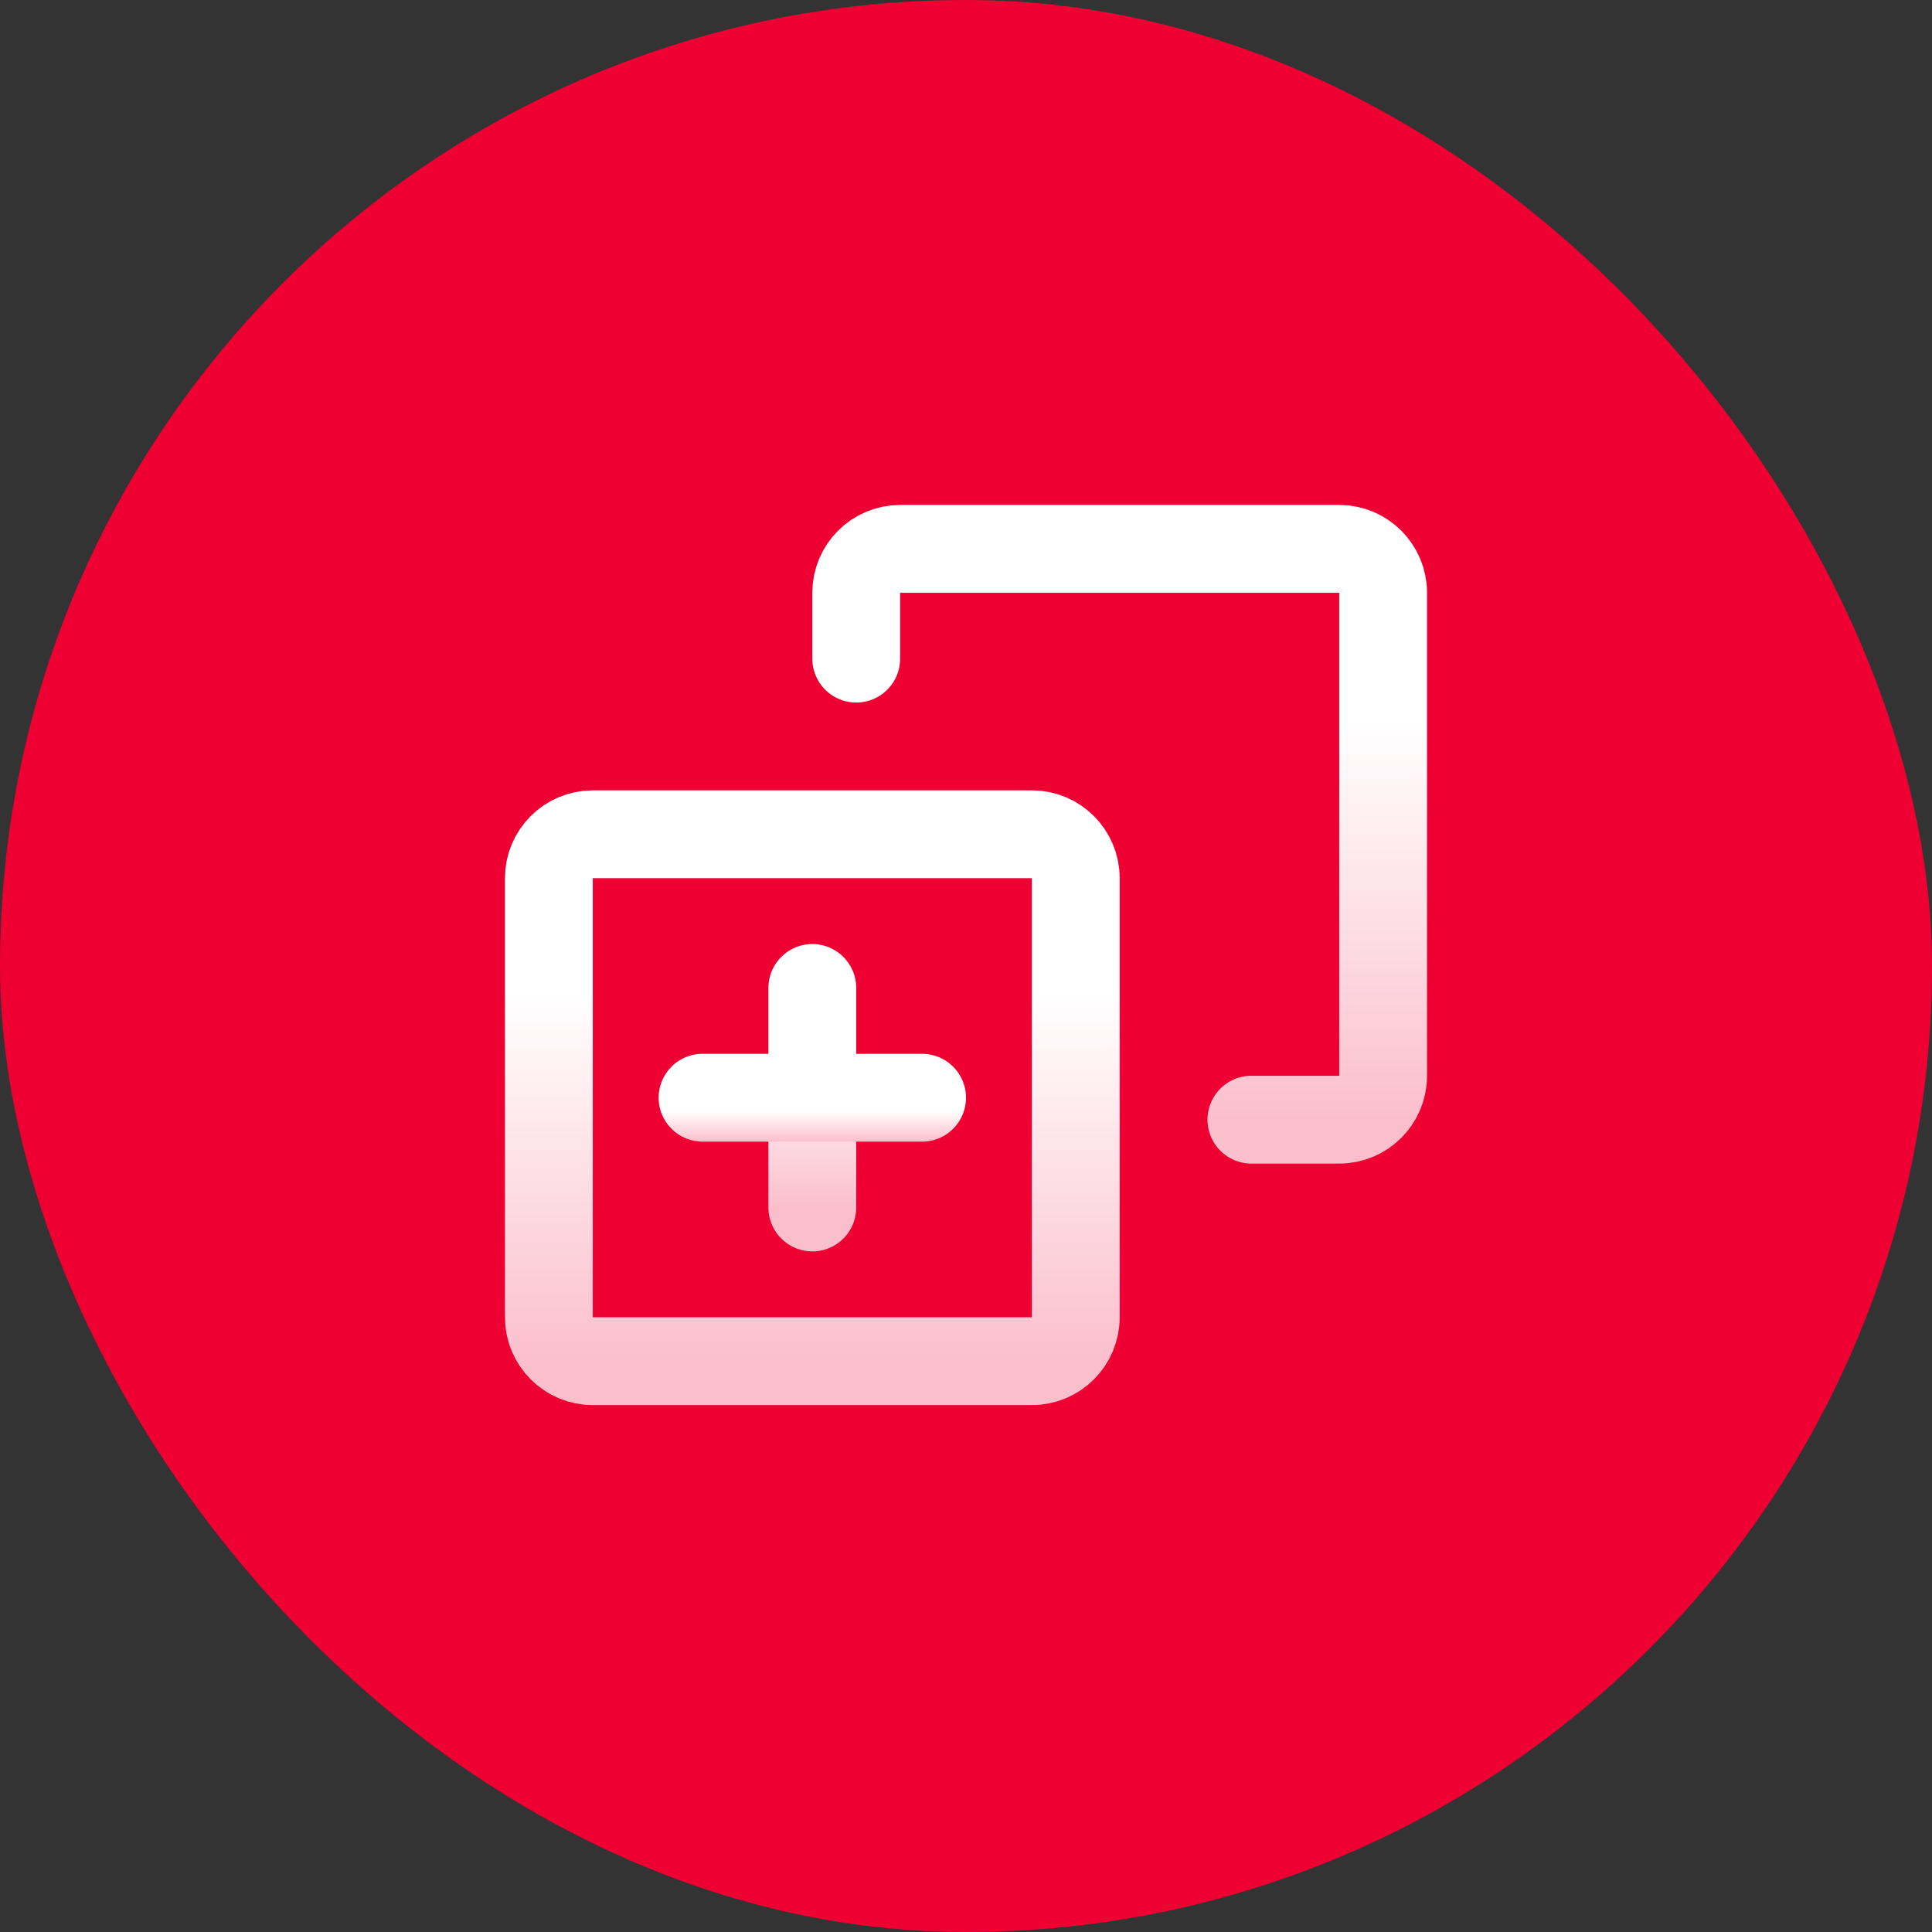 <svg width="44" height="44" viewBox="0 0 44 44" fill="none" xmlns="http://www.w3.org/2000/svg">
<rect x="0" y="0" width="44" height="44" fill="#333333" stroke="none"/>
<rect width="44" height="44" rx="22" fill="#EE0033"/>
<path d="M19.5 15V13.5C19.5 12.948 19.948 12.5 20.5 12.5H30.5C31.052 12.5 31.5 12.948 31.5 13.5V24.5C31.5 25.052 31.052 25.5 30.5 25.5H28.5" stroke="url(#paint0_linear_10137_35403)" stroke-width="2" stroke-linecap="round" stroke-linejoin="round"/>
<path d="M23.5 19H13.5C12.948 19 12.5 19.448 12.5 20V30C12.5 30.552 12.948 31 13.5 31H23.5C24.052 31 24.5 30.552 24.5 30V20C24.5 19.448 24.052 19 23.5 19Z" stroke="url(#paint1_linear_10137_35403)" stroke-width="2" stroke-linecap="round" stroke-linejoin="round"/>
<path d="M18.5 22.5V27.5" stroke="url(#paint2_linear_10137_35403)" stroke-width="2" stroke-linecap="round" stroke-linejoin="round"/>
<path d="M16 25H21" stroke="url(#paint3_linear_10137_35403)" stroke-width="2" stroke-linecap="round" stroke-linejoin="round"/>
<defs>
<linearGradient id="paint0_linear_10137_35403" x1="25.5" y1="12.5" x2="25.5" y2="25.5" gradientUnits="userSpaceOnUse">
<stop offset="0.3" stop-color="white"/>
<stop offset="1" stop-color="#FBBFCC"/>
</linearGradient>
<linearGradient id="paint1_linear_10137_35403" x1="18.5" y1="19" x2="18.5" y2="31" gradientUnits="userSpaceOnUse">
<stop offset="0.3" stop-color="white"/>
<stop offset="1" stop-color="#FBBFCC"/>
</linearGradient>
<linearGradient id="paint2_linear_10137_35403" x1="19" y1="22.5" x2="19" y2="27.5" gradientUnits="userSpaceOnUse">
<stop offset="0.3" stop-color="white"/>
<stop offset="1" stop-color="#FBBFCC"/>
</linearGradient>
<linearGradient id="paint3_linear_10137_35403" x1="18.5" y1="25" x2="18.5" y2="26" gradientUnits="userSpaceOnUse">
<stop offset="0.3" stop-color="white"/>
<stop offset="1" stop-color="#FBBFCC"/>
</linearGradient>
</defs>
</svg>
